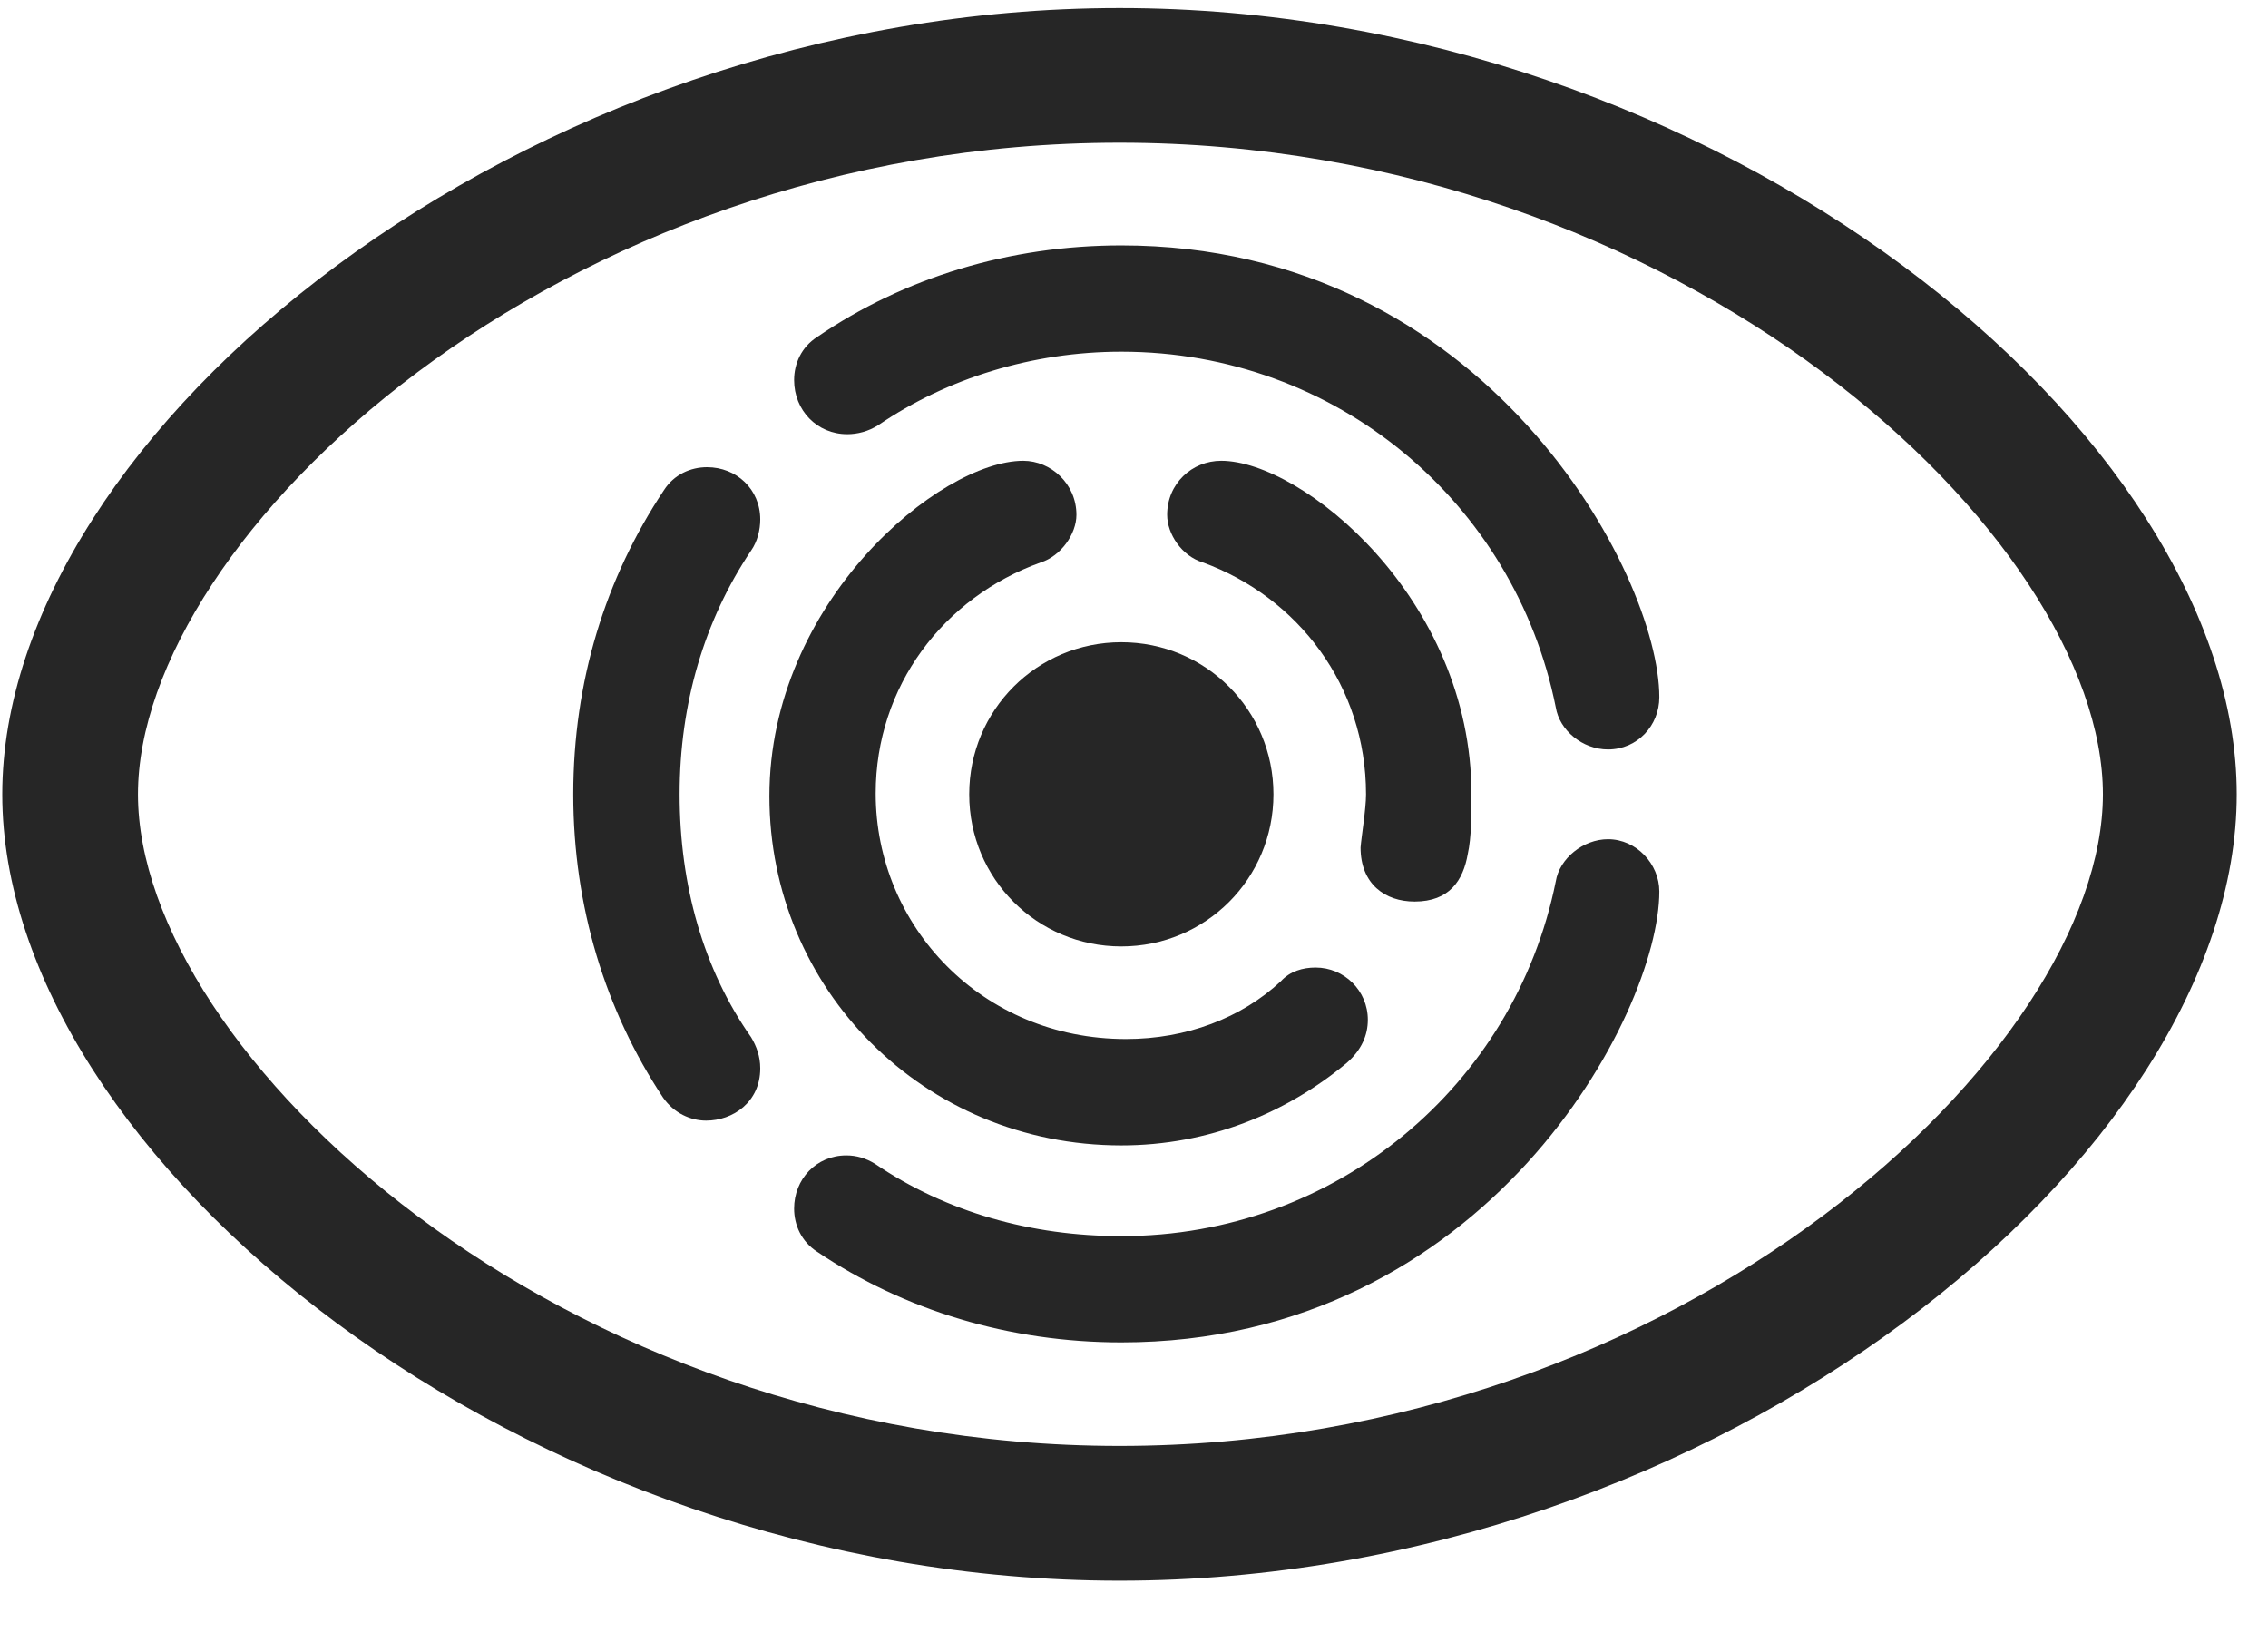 <svg width="29" height="21" viewBox="0 0 29 21" fill="none" xmlns="http://www.w3.org/2000/svg">
<g clip-path="url(#clip0_2207_13998)">
<path d="M14.315 20.212C21.979 20.212 28.6 14.774 28.6 10.157C28.6 5.54 21.979 0.103 14.315 0.103C6.662 0.103 0.029 5.54 0.029 10.157C0.029 14.774 6.662 20.212 14.315 20.212ZM14.315 18.489C7.108 18.489 1.764 13.427 1.764 10.157C1.764 6.876 7.108 1.825 14.315 1.825C21.522 1.825 26.889 6.876 26.889 10.157C26.889 13.427 21.522 18.489 14.315 18.489Z" fill="black" fill-opacity="0.85"/>
<path d="M14.338 17.165C19.002 17.165 21.217 12.97 21.217 11.399C21.217 11.048 20.924 10.731 20.561 10.731C20.244 10.731 19.94 10.977 19.893 11.271C19.365 13.884 17.08 15.806 14.338 15.806C13.19 15.806 12.1 15.501 11.186 14.88C11.069 14.809 10.951 14.774 10.822 14.774C10.436 14.774 10.154 15.079 10.154 15.454C10.154 15.665 10.248 15.876 10.447 16.005C11.561 16.755 12.908 17.165 14.338 17.165ZM7.33 10.157C7.33 11.587 7.74 12.923 8.479 14.036C8.619 14.235 8.83 14.329 9.029 14.329C9.369 14.329 9.721 14.095 9.721 13.661C9.721 13.509 9.674 13.38 9.604 13.263C8.994 12.396 8.69 11.317 8.69 10.157C8.69 8.997 9.006 7.931 9.604 7.04C9.686 6.923 9.721 6.771 9.721 6.642C9.721 6.255 9.416 5.974 9.041 5.974C8.83 5.974 8.619 6.067 8.49 6.267C7.74 7.392 7.33 8.716 7.33 10.157ZM14.338 3.138C12.908 3.138 11.561 3.548 10.447 4.31C10.248 4.438 10.154 4.649 10.154 4.86C10.154 5.247 10.447 5.552 10.834 5.552C10.963 5.552 11.104 5.517 11.232 5.435C12.111 4.837 13.201 4.497 14.338 4.497C17.08 4.497 19.365 6.419 19.893 9.044C19.94 9.337 20.233 9.583 20.561 9.583C20.936 9.583 21.217 9.278 21.217 8.915C21.217 7.345 19.002 3.138 14.338 3.138Z" fill="black" fill-opacity="0.85"/>
<path d="M14.338 14.646C15.451 14.646 16.447 14.235 17.221 13.591C17.408 13.427 17.49 13.239 17.49 13.04C17.49 12.665 17.186 12.372 16.822 12.372C16.658 12.372 16.494 12.419 16.377 12.548C15.873 13.017 15.17 13.286 14.397 13.286C12.557 13.286 11.197 11.845 11.197 10.146C11.197 8.774 12.065 7.638 13.307 7.192C13.565 7.11 13.764 6.829 13.764 6.583C13.764 6.185 13.436 5.892 13.084 5.892C12.018 5.892 9.838 7.696 9.838 10.181C9.838 12.642 11.807 14.646 14.338 14.646ZM18.815 10.157C18.815 7.649 16.647 5.892 15.615 5.892C15.24 5.892 14.924 6.185 14.924 6.583C14.924 6.829 15.111 7.11 15.381 7.192C16.6 7.638 17.467 8.774 17.467 10.157C17.467 10.345 17.408 10.696 17.397 10.837C17.397 11.306 17.713 11.528 18.088 11.528C18.533 11.528 18.709 11.259 18.768 10.919C18.815 10.708 18.815 10.415 18.815 10.157Z" fill="black" fill-opacity="0.85"/>
<path d="M14.338 12.102C15.416 12.102 16.283 11.235 16.283 10.157C16.283 9.079 15.416 8.212 14.338 8.212C13.26 8.212 12.393 9.079 12.393 10.157C12.393 11.235 13.26 12.102 14.338 12.102Z" fill="black" fill-opacity="0.85"/>
</g>
<defs>
<clipPath id="clip0_2207_13998">
<rect width="28.57" height="20.121" fill="white" transform="translate(0.029 0.103)"/>
</clipPath>
</defs>
</svg>

